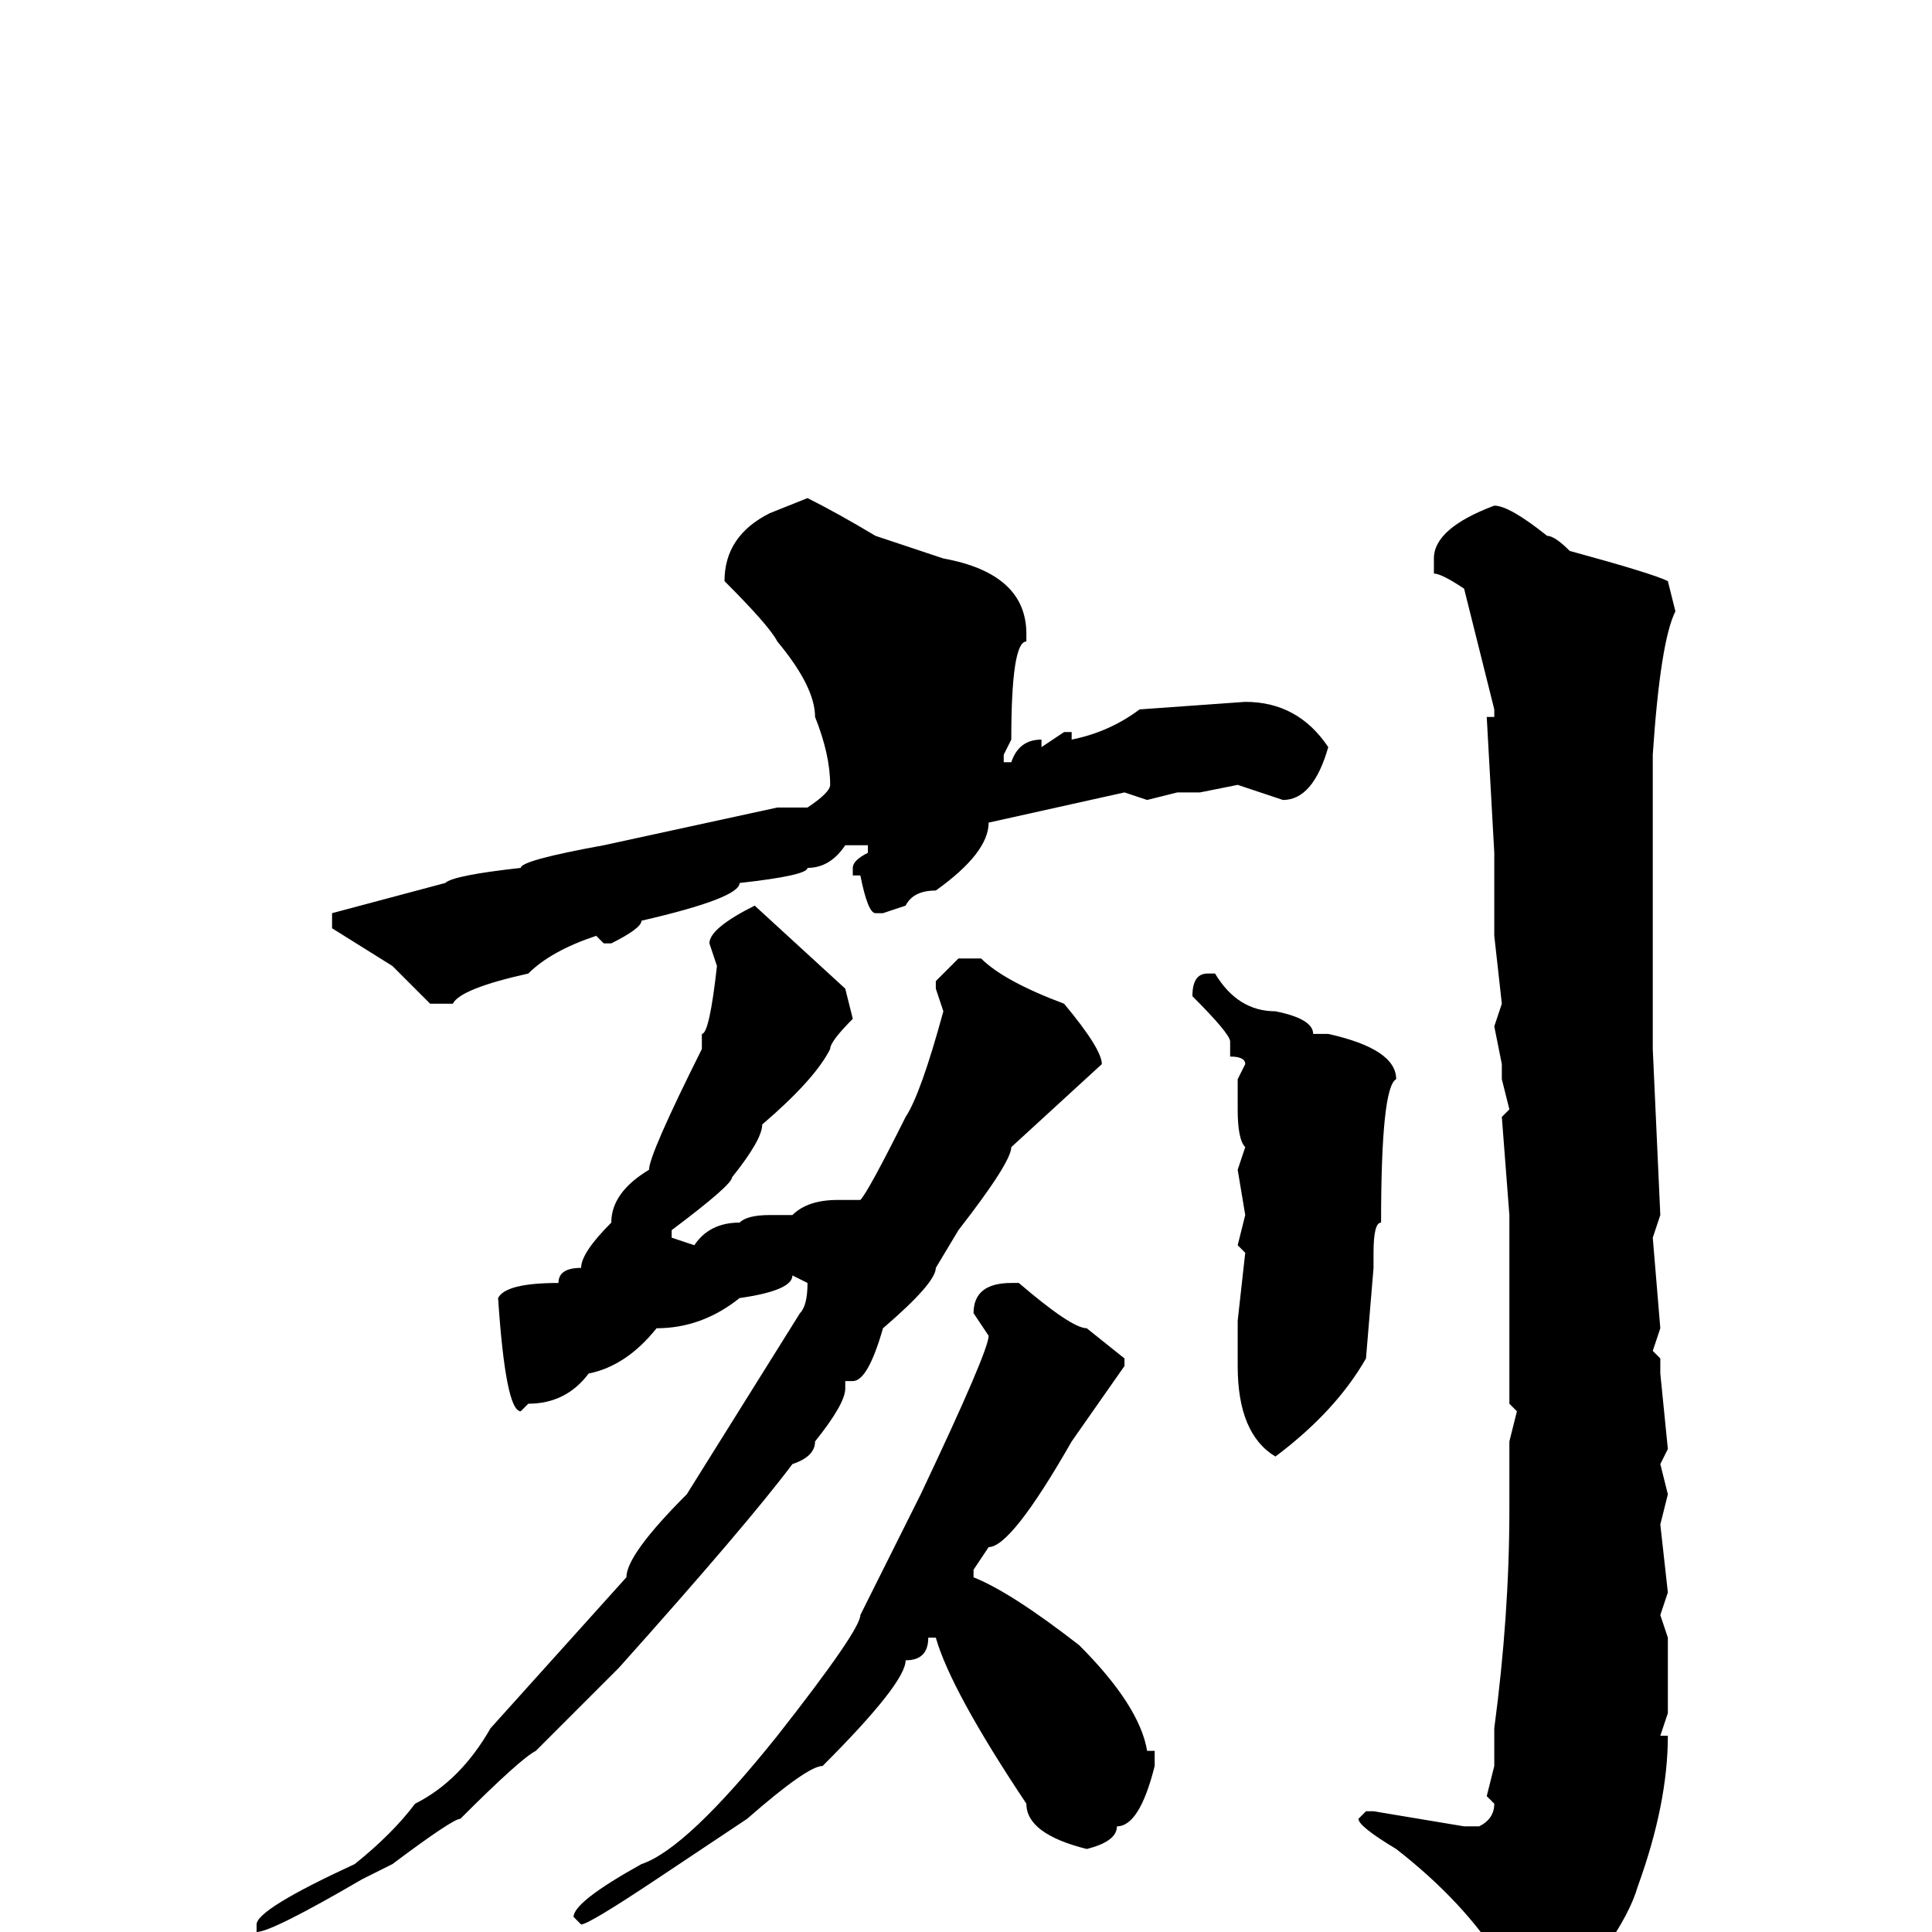 <svg xmlns="http://www.w3.org/2000/svg" viewBox="0 -256 256 256">
	<path fill="#000000" d="M107 -190Q111 -188 116 -185L125 -182Q136 -180 136 -172V-171Q134 -171 134 -158L133 -156V-155H134Q135 -158 138 -158V-157L141 -159H142V-158Q147 -159 151 -162L165 -163Q172 -163 176 -157Q174 -150 170 -150L164 -152L159 -151H156L152 -150L149 -151L131 -147Q131 -143 124 -138Q121 -138 120 -136L117 -135H116Q115 -135 114 -140H113V-141Q113 -142 115 -143V-144H112Q110 -141 107 -141Q107 -140 98 -139Q98 -137 85 -134Q85 -133 81 -131H80L79 -132Q73 -130 70 -127Q61 -125 60 -123H57L52 -128L44 -133V-135L59 -139Q60 -140 69 -141Q69 -142 80 -144L103 -149H106H107Q110 -151 110 -152Q110 -156 108 -161Q108 -165 103 -171Q102 -173 96 -179Q96 -185 102 -188ZM198 -189Q200 -189 205 -185Q206 -185 208 -183Q219 -180 221 -179L222 -175Q220 -171 219 -156V-153V-149V-147V-145V-126V-122V-117L220 -95L219 -92L220 -80L219 -77L220 -76V-74L221 -64L220 -62L221 -58L220 -54L221 -45L220 -42L221 -39V-36V-29L220 -26H221Q221 -17 217 -6Q215 1 203 14H202Q201 14 199 4Q194 -4 185 -11Q180 -14 180 -15L181 -16H182L194 -14H196Q198 -15 198 -17L197 -18L198 -22V-27Q200 -42 200 -56V-65L201 -69L200 -70V-89V-95L199 -108L200 -109L199 -113V-115L198 -120L199 -123L198 -132V-138V-140V-143L197 -161H198V-162L194 -178Q191 -180 190 -180V-182Q190 -186 198 -189ZM100 -136L112 -125L113 -121Q110 -118 110 -117Q108 -113 101 -107Q101 -105 97 -100Q97 -99 89 -93V-92L92 -91Q94 -94 98 -94Q99 -95 102 -95H105Q107 -97 111 -97H114Q115 -98 120 -108Q122 -111 125 -122L124 -125V-126L127 -129H130Q133 -126 141 -123Q146 -117 146 -115L134 -104Q134 -102 127 -93L124 -88Q124 -86 117 -80Q115 -73 113 -73H112V-72Q112 -70 108 -65Q108 -63 105 -62Q99 -54 82 -35L71 -24Q69 -23 61 -15Q60 -15 52 -9L48 -7Q36 0 34 0V-1Q34 -3 47 -9Q52 -13 55 -17Q61 -20 65 -27L83 -47Q83 -50 91 -58L106 -82Q107 -83 107 -86L105 -87Q105 -85 98 -84Q93 -80 87 -80Q83 -75 78 -74Q75 -70 70 -70L69 -69Q67 -69 66 -84Q67 -86 74 -86Q74 -88 77 -88Q77 -90 81 -94Q81 -98 86 -101Q86 -103 93 -117V-119Q94 -119 95 -128L94 -131Q94 -133 100 -136ZM160 -127H161Q164 -122 169 -122Q174 -121 174 -119H176Q185 -117 185 -113Q183 -112 183 -94Q182 -94 182 -90V-88L181 -76Q177 -69 169 -63Q164 -66 164 -75V-78V-79V-81L165 -90L164 -91L165 -95L164 -101L165 -104Q164 -105 164 -109V-111V-113L165 -115Q165 -116 163 -116V-117V-118Q163 -119 158 -124Q158 -127 160 -127ZM134 -86H135Q142 -80 144 -80L149 -76V-75L142 -65Q134 -51 131 -51L129 -48V-47Q134 -45 143 -38Q151 -30 152 -24H153V-22Q151 -14 148 -14Q148 -12 144 -11Q136 -13 136 -17Q126 -32 124 -39H123Q123 -36 120 -36Q120 -33 109 -22Q107 -22 99 -15L87 -7Q78 -1 77 -1L76 -2Q76 -4 85 -9Q91 -11 103 -26Q114 -40 114 -42L122 -58Q131 -77 131 -79L129 -82Q129 -86 134 -86Z"/>
</svg>